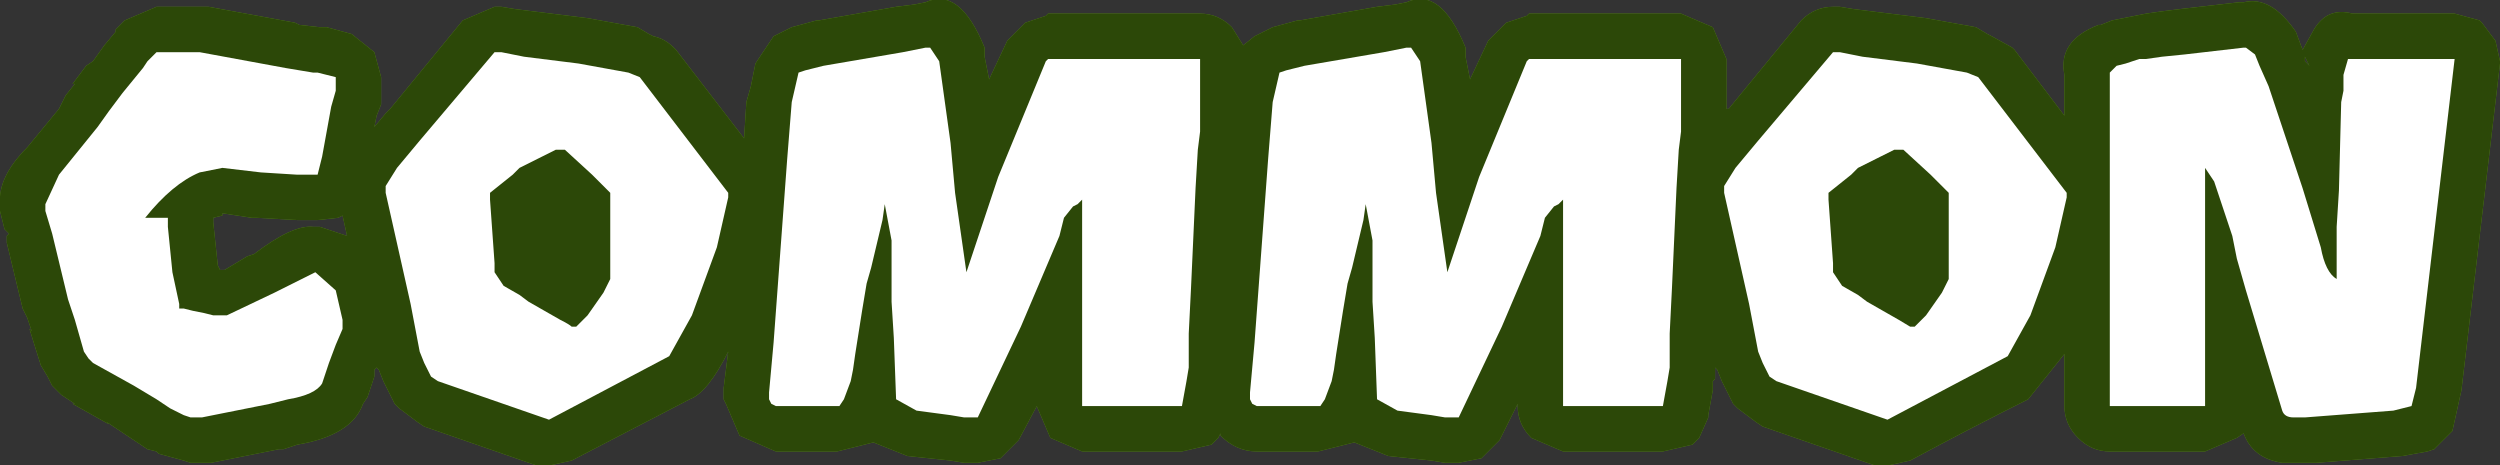 <?xml version="1.0" encoding="UTF-8" standalone="no"?>
<svg xmlns:xlink="http://www.w3.org/1999/xlink" height="10.25px" width="55.1px" xmlns="http://www.w3.org/2000/svg">
  <rect width="100%" height="100%" fill="#333333" stroke="none"/>
  <g transform="matrix(1.0, 0.0, 0.0, 1.0, 27.7, 6.35)">
    <path d="M-20.65 -1.35 L-20.05 -1.15 -20.15 -1.6 -20.25 -1.55 -20.7 -1.5 -20.9 -1.5 -21.15 -1.5 -22.05 -1.55 -22.15 -1.55 -22.8 -1.65 -22.8 -1.6 -23.0 -1.55 -23.0 -1.45 -22.9 -0.5 -22.85 -0.4 -22.75 -0.4 -22.25 -0.7 -22.1 -0.75 Q-21.25 -1.4 -20.8 -1.35 L-20.65 -1.35 M23.2 -4.9 L23.1 -5.1 23.1 -5.0 23.2 -4.9 M2.9 3.7 L2.15 3.4 1.35 3.6 0.0 3.6 Q-0.45 3.6 -0.8 3.25 L-0.8 3.2 -0.85 3.3 -1.0 3.45 -1.65 3.6 -3.85 3.6 -4.55 3.3 -4.85 2.6 -5.25 3.35 -5.35 3.45 -5.55 3.65 -5.65 3.75 -6.15 3.85 -6.25 3.85 -6.45 3.85 -6.75 3.8 -7.7 3.7 -8.45 3.4 -9.25 3.6 -10.6 3.6 -11.4 3.25 -11.7 2.55 -11.75 2.45 -11.75 2.2 -11.65 1.4 Q-12.1 2.3 -12.5 2.45 L-15.1 3.8 -15.55 3.9 -15.75 3.9 -15.9 3.9 -18.35 3.05 -18.5 2.95 -18.9 2.65 -18.95 2.6 -19.0 2.55 -19.25 2.05 -19.35 1.8 -19.4 1.75 -19.45 1.8 -19.45 1.95 -19.6 2.4 -19.7 2.55 Q-19.95 3.25 -21.15 3.45 L-21.45 3.55 -21.55 3.55 -23.05 3.85 -23.15 3.85 -23.25 3.85 -23.3 3.85 -23.4 3.85 -23.5 3.85 -23.65 3.8 -24.2 3.65 -24.25 3.6 -24.45 3.55 -24.75 3.35 -25.35 2.95 -25.3 3.0 -26.1 2.55 -26.05 2.55 -26.35 2.35 -26.45 2.25 -26.55 2.15 -26.65 1.95 -26.8 1.7 -27.05 0.9 -27.0 0.95 -27.1 0.65 -27.2 0.45 -27.55 -1.0 -27.55 -1.15 -27.5 -1.2 -27.6 -1.3 -27.7 -1.7 -27.7 -1.75 -27.7 -1.85 Q-27.75 -2.45 -27.1 -3.1 L-26.4 -3.95 -26.25 -4.25 -26.05 -4.5 -26.1 -4.5 -25.8 -4.9 -25.65 -5.0 -25.4 -5.35 -25.15 -5.65 -25.15 -5.7 -25.05 -5.8 -24.95 -5.9 -24.25 -6.2 -24.15 -6.2 -24.0 -6.2 -23.85 -6.2 -23.65 -6.2 -23.45 -6.2 -23.3 -6.2 -23.2 -6.2 -23.1 -6.2 -21.2 -5.85 -21.1 -5.8 -20.65 -5.75 -20.6 -5.75 -20.5 -5.75 -19.95 -5.6 -19.45 -5.2 -19.3 -4.65 -19.3 -4.35 -19.3 -4.2 -19.3 -4.05 -19.4 -3.8 -19.45 -3.55 -19.2 -3.85 -19.1 -3.95 -17.5 -5.9 -16.8 -6.2 -16.65 -6.2 -16.35 -6.15 -15.95 -6.1 -14.75 -5.95 -14.2 -5.85 -13.65 -5.75 -13.4 -5.6 -13.3 -5.55 Q-13.05 -5.5 -12.85 -5.3 L-12.8 -5.25 -11.3 -3.3 -11.25 -4.1 -11.15 -4.45 -11.05 -4.95 -10.65 -5.55 -10.25 -5.75 -9.7 -5.9 -9.65 -5.9 -7.95 -6.2 -7.55 -6.25 -7.3 -6.3 Q-6.55 -6.65 -6.0 -5.3 L-6.0 -5.15 -6.0 -5.1 -5.9 -4.6 -5.5 -5.45 -5.1 -5.85 -4.65 -6.0 -4.6 -6.05 -1.25 -6.05 Q-0.85 -6.05 -0.55 -5.75 L-0.3 -5.35 -0.05 -5.55 0.35 -5.75 0.9 -5.9 0.95 -5.9 2.65 -6.2 3.05 -6.25 3.3 -6.3 Q4.05 -6.65 4.6 -5.3 L4.6 -5.15 4.6 -5.1 4.7 -4.6 5.1 -5.45 5.5 -5.85 5.95 -6.0 6.0 -6.05 9.35 -6.05 10.05 -5.75 10.35 -5.05 10.35 -4.65 10.35 -3.95 10.4 -3.95 12.0 -5.9 Q12.3 -6.2 12.7 -6.2 L12.85 -6.2 13.15 -6.15 13.55 -6.1 14.75 -5.95 15.3 -5.85 15.85 -5.75 16.1 -5.6 16.2 -5.55 16.65 -5.3 16.7 -5.25 17.8 -3.8 17.8 -4.7 Q17.65 -5.45 18.55 -5.8 L18.6 -5.8 18.85 -5.9 19.6 -6.05 19.95 -6.1 20.35 -6.15 21.65 -6.3 21.75 -6.3 Q22.35 -6.45 22.9 -5.65 L23.05 -5.25 23.3 -5.7 Q23.6 -6.2 24.15 -6.05 L26.4 -6.05 26.95 -5.9 27.0 -5.85 27.3 -5.45 27.4 -5.0 27.4 -4.95 26.55 2.25 26.35 3.15 26.25 3.25 25.95 3.55 25.8 3.6 25.25 3.7 23.35 3.85 22.6 3.85 Q21.95 3.75 21.75 3.2 L21.6 3.3 20.9 3.6 18.8 3.6 Q18.4 3.6 18.1 3.3 17.8 3.0 17.8 2.6 L17.8 1.45 17.0 2.45 Q15.7 3.1 14.4 3.8 L13.95 3.9 13.75 3.9 13.6 3.9 11.15 3.05 11.0 2.95 10.6 2.65 10.55 2.6 10.5 2.55 10.25 2.05 10.15 1.8 10.1 1.75 10.1 1.85 10.1 2.0 10.05 2.05 10.05 2.15 10.05 2.25 9.95 2.8 9.95 2.85 9.75 3.3 9.6 3.45 8.95 3.6 6.75 3.6 6.05 3.3 Q5.75 3.0 5.75 2.6 L5.75 2.55 5.35 3.35 5.25 3.45 5.05 3.65 4.95 3.75 4.45 3.85 4.35 3.85 4.15 3.85 3.85 3.8 2.9 3.7" fill="#63981e" fill-rule="evenodd" stroke="none"/>
    <path d="M-7.95 2.45 L-8.0 1.1 -8.05 0.3 -8.05 -0.2 -8.05 -0.65 -8.05 -1.05 -8.2 -1.85 -8.25 -1.5 -8.5 -0.45 -8.6 -0.1 -8.7 0.5 -8.85 1.45 -8.9 1.8 -8.95 2.05 -9.1 2.45 -9.2 2.6 -10.6 2.6 -10.7 2.55 -10.75 2.45 -10.75 2.3 -10.65 1.2 -10.35 -2.85 -10.25 -4.1 -10.1 -4.75 -9.95 -4.8 -9.55 -4.9 -7.8 -5.2 -7.3 -5.3 -7.2 -5.3 -7.0 -5.0 -6.75 -3.2 -6.65 -2.1 -6.4 -0.35 -5.7 -2.45 -4.65 -5.0 -4.6 -5.05 -1.25 -5.05 -1.25 -4.65 -1.25 -3.45 -1.3 -3.05 -1.35 -2.2 -1.45 0.0 -1.5 1.0 -1.5 1.75 -1.55 2.05 -1.65 2.6 -3.85 2.6 -3.85 -1.95 -3.95 -1.85 -4.05 -1.8 -4.25 -1.55 -4.3 -1.35 -4.35 -1.15 -5.2 0.85 -6.15 2.85 -6.25 2.85 -6.45 2.85 -6.75 2.8 -7.5 2.7 -7.95 2.45 M-16.9 -2.1 L-16.9 -1.95 -16.8 -0.55 -16.8 -0.35 -16.6 -0.05 -16.25 0.15 -16.05 0.3 -15.35 0.7 Q-15.15 0.8 -15.1 0.85 L-15.0 0.85 -14.75 0.6 -14.4 0.1 -14.25 -0.2 -14.25 -2.1 -14.5 -2.35 -14.65 -2.5 -15.25 -3.05 -15.35 -3.05 -15.45 -3.05 -16.25 -2.65 -16.4 -2.5 -16.9 -2.1 M-19.2 -2.1 L-19.2 -2.25 -18.95 -2.65 -18.45 -3.25 -16.8 -5.2 -16.65 -5.2 -16.15 -5.1 -14.95 -4.95 -14.4 -4.85 -13.85 -4.75 -13.6 -4.65 -11.65 -2.1 -11.65 -2.0 -11.9 -0.9 -12.45 0.6 -12.95 1.5 -15.6 2.9 -18.05 2.05 -18.2 1.95 -18.35 1.65 -18.45 1.4 -18.65 0.35 -19.2 -2.1 M-26.7 -1.7 L-26.7 -1.75 -26.7 -1.85 -26.4 -2.5 -25.55 -3.55 -25.3 -3.9 -25.0 -4.3 -24.55 -4.85 -24.45 -5.0 -24.35 -5.1 -24.25 -5.2 -24.15 -5.2 -24.0 -5.2 -23.85 -5.2 -23.65 -5.2 -23.45 -5.2 -23.3 -5.2 -21.4 -4.85 -20.8 -4.75 -20.7 -4.75 -20.3 -4.65 -20.3 -4.35 -20.4 -4.0 -20.5 -3.45 -20.6 -2.9 -20.7 -2.5 -20.9 -2.5 -21.15 -2.5 -21.95 -2.55 -22.8 -2.65 -23.3 -2.55 Q-23.9 -2.3 -24.5 -1.55 L-24.0 -1.55 -24.0 -1.35 -23.9 -0.35 -23.75 0.35 -23.75 0.45 -23.65 0.45 -23.45 0.5 -23.2 0.55 -23.0 0.6 -22.85 0.6 -22.7 0.6 -21.65 0.1 -20.75 -0.35 -20.3 0.05 -20.15 0.7 -20.15 0.9 -20.3 1.25 -20.45 1.65 -20.6 2.1 Q-20.75 2.35 -21.35 2.45 L-21.75 2.55 -23.25 2.85 -23.3 2.85 -23.4 2.85 -23.5 2.85 -23.65 2.8 -23.95 2.65 -24.25 2.45 -24.75 2.15 -25.65 1.65 -25.75 1.55 -25.85 1.4 -26.05 0.7 -26.2 0.25 -26.55 -1.2 -26.7 -1.7 M22.6 2.7 L21.8 0.05 21.6 -0.65 21.5 -1.15 21.4 -1.45 21.1 -2.35 20.9 -2.65 20.9 2.6 18.8 2.6 18.8 -4.75 18.95 -4.9 19.15 -4.95 19.45 -5.05 19.6 -5.05 19.95 -5.1 20.45 -5.15 21.75 -5.3 21.8 -5.3 22.0 -5.15 22.1 -4.9 22.3 -4.45 23.05 -2.2 23.25 -1.55 23.45 -0.9 Q23.55 -0.35 23.8 -0.2 L23.8 -0.7 23.8 -1.35 23.85 -2.15 23.9 -4.1 23.95 -4.35 23.95 -4.7 24.05 -5.05 26.4 -5.05 25.55 2.2 25.45 2.6 25.05 2.7 23.1 2.85 23.0 2.85 22.85 2.85 Q22.65 2.85 22.6 2.7 M12.6 -2.1 L12.6 -1.95 12.7 -0.55 12.7 -0.35 12.9 -0.05 13.25 0.15 13.45 0.3 14.15 0.7 14.4 0.85 14.5 0.85 14.75 0.6 15.1 0.1 15.25 -0.2 15.25 -2.1 15.0 -2.35 14.85 -2.5 14.25 -3.05 14.15 -3.05 14.05 -3.05 13.25 -2.65 13.1 -2.5 12.6 -2.1 M10.3 -2.1 L10.3 -2.25 10.55 -2.65 11.05 -3.25 12.7 -5.2 12.85 -5.2 13.35 -5.1 14.55 -4.95 15.1 -4.85 15.65 -4.75 15.9 -4.65 17.85 -2.1 17.85 -2.0 17.6 -0.9 17.05 0.6 16.55 1.5 13.9 2.9 11.45 2.05 11.3 1.95 11.15 1.65 11.05 1.4 10.85 0.35 10.3 -2.1 M2.65 2.45 L2.6 1.1 2.55 0.3 2.55 -0.2 2.55 -0.65 2.55 -1.05 2.4 -1.85 2.35 -1.5 2.1 -0.45 2.0 -0.1 1.9 0.5 1.75 1.45 1.7 1.8 1.65 2.05 1.5 2.45 1.4 2.6 0.0 2.6 -0.1 2.55 -0.15 2.45 -0.15 2.3 -0.05 1.2 0.25 -2.85 0.35 -4.1 0.5 -4.75 0.65 -4.8 1.05 -4.9 2.8 -5.2 3.3 -5.3 3.4 -5.3 3.6 -5.0 3.85 -3.2 3.95 -2.1 4.2 -0.35 4.9 -2.45 5.95 -5.0 6.0 -5.05 9.35 -5.05 9.35 -4.65 9.35 -3.45 9.3 -3.05 9.25 -2.2 9.15 0.0 9.1 1.0 9.1 1.75 9.05 2.05 8.95 2.6 6.75 2.6 6.75 -1.95 6.65 -1.85 6.55 -1.8 6.35 -1.55 6.3 -1.35 6.25 -1.15 5.4 0.85 4.45 2.85 4.35 2.85 4.15 2.85 3.85 2.8 3.1 2.7 2.65 2.45" fill="#aed02f" fill-rule="evenodd" stroke="none"/>
    <path d="M-20.65 -1.35 L-20.05 -1.15 -20.15 -1.6 -20.25 -1.55 -20.7 -1.5 -20.9 -1.5 -21.15 -1.5 -22.05 -1.55 -22.15 -1.55 -22.8 -1.65 -22.8 -1.6 -23.0 -1.55 -23.0 -1.45 -22.9 -0.5 -22.85 -0.4 -22.75 -0.4 -22.25 -0.7 -22.1 -0.75 Q-21.25 -1.4 -20.8 -1.35 L-20.65 -1.35 M23.2 -4.9 L23.1 -5.1 23.1 -5.0 23.2 -4.9 M2.9 3.7 L2.15 3.4 1.35 3.6 0.0 3.6 Q-0.45 3.6 -0.8 3.25 L-0.8 3.2 -0.85 3.3 -1.0 3.45 -1.65 3.6 -3.85 3.6 -4.55 3.3 -4.85 2.6 -5.25 3.35 -5.35 3.45 -5.55 3.65 -5.65 3.75 -6.15 3.85 -6.25 3.85 -6.45 3.85 -6.75 3.8 -7.7 3.7 -8.45 3.4 -9.25 3.6 -10.6 3.6 -11.4 3.25 -11.7 2.55 -11.75 2.45 -11.75 2.2 -11.65 1.4 Q-12.1 2.3 -12.5 2.45 L-15.1 3.8 -15.55 3.9 -15.75 3.9 -15.9 3.9 -18.35 3.05 -18.5 2.95 -18.9 2.65 -18.95 2.6 -19.0 2.55 -19.25 2.05 -19.35 1.8 -19.4 1.75 -19.45 1.8 -19.45 1.95 -19.6 2.4 -19.7 2.55 Q-19.95 3.25 -21.15 3.45 L-21.45 3.55 -21.55 3.55 -23.05 3.85 -23.15 3.85 -23.25 3.85 -23.3 3.85 -23.4 3.85 -23.5 3.85 -23.65 3.8 -24.2 3.65 -24.25 3.6 -24.45 3.55 -24.75 3.35 -25.35 2.95 -25.3 3.0 -26.1 2.55 -26.05 2.55 -26.35 2.35 -26.45 2.25 -26.55 2.15 -26.65 1.95 -26.8 1.7 -27.05 0.9 -27.0 0.95 -27.1 0.65 -27.2 0.45 -27.55 -1.0 -27.55 -1.15 -27.5 -1.2 -27.6 -1.3 -27.7 -1.7 -27.7 -1.75 -27.7 -1.85 Q-27.75 -2.45 -27.1 -3.1 L-26.4 -3.95 -26.25 -4.25 -26.05 -4.5 -26.1 -4.5 -25.8 -4.9 -25.65 -5.0 -25.4 -5.35 -25.15 -5.65 -25.15 -5.7 -25.05 -5.8 -24.95 -5.9 -24.25 -6.2 -24.15 -6.2 -24.0 -6.2 -23.85 -6.2 -23.65 -6.2 -23.45 -6.2 -23.3 -6.2 -23.2 -6.2 -23.1 -6.2 -21.2 -5.85 -21.1 -5.8 -20.65 -5.75 -20.6 -5.75 -20.5 -5.75 -19.95 -5.6 -19.45 -5.2 -19.3 -4.65 -19.3 -4.35 -19.3 -4.2 -19.3 -4.05 -19.4 -3.8 -19.45 -3.55 -19.2 -3.85 -19.1 -3.95 -17.5 -5.9 -16.8 -6.2 -16.65 -6.2 -16.35 -6.15 -15.95 -6.1 -14.75 -5.95 -14.2 -5.85 -13.65 -5.75 -13.4 -5.6 -13.3 -5.55 Q-13.05 -5.5 -12.85 -5.3 L-12.8 -5.25 -11.3 -3.3 -11.25 -4.1 -11.15 -4.45 -11.05 -4.95 -10.65 -5.55 -10.25 -5.75 -9.7 -5.9 -9.65 -5.9 -7.95 -6.2 -7.55 -6.25 -7.3 -6.3 Q-6.55 -6.65 -6.0 -5.3 L-6.0 -5.15 -6.0 -5.1 -5.9 -4.6 -5.5 -5.45 -5.1 -5.85 -4.65 -6.0 -4.6 -6.05 -1.25 -6.05 Q-0.85 -6.05 -0.55 -5.75 L-0.3 -5.35 -0.05 -5.55 0.35 -5.75 0.9 -5.9 0.95 -5.9 2.65 -6.2 3.05 -6.25 3.3 -6.3 Q4.05 -6.65 4.6 -5.3 L4.6 -5.15 4.6 -5.1 4.7 -4.6 5.1 -5.45 5.5 -5.85 5.95 -6.0 6.0 -6.05 9.35 -6.05 10.05 -5.75 10.35 -5.05 10.35 -4.65 10.35 -3.95 10.4 -3.95 12.0 -5.9 Q12.3 -6.2 12.7 -6.2 L12.85 -6.2 13.15 -6.15 13.55 -6.1 14.75 -5.95 15.3 -5.85 15.85 -5.75 16.1 -5.6 16.2 -5.55 16.65 -5.3 16.7 -5.25 17.8 -3.8 17.8 -4.7 Q17.65 -5.45 18.55 -5.8 L18.6 -5.8 18.85 -5.9 19.6 -6.05 19.95 -6.1 20.35 -6.15 21.65 -6.3 21.75 -6.3 Q22.35 -6.45 22.9 -5.65 L23.05 -5.25 23.3 -5.7 Q23.6 -6.2 24.15 -6.05 L26.4 -6.05 26.95 -5.9 27.0 -5.85 27.3 -5.45 27.4 -5.0 27.4 -4.95 26.55 2.25 26.35 3.15 26.25 3.25 25.95 3.55 25.8 3.6 25.25 3.7 23.35 3.85 22.6 3.85 Q21.95 3.75 21.75 3.2 L21.6 3.3 20.9 3.6 18.8 3.6 Q18.4 3.6 18.1 3.3 17.8 3.0 17.8 2.6 L17.8 1.45 17.0 2.45 Q15.7 3.1 14.4 3.8 L13.95 3.9 13.75 3.9 13.6 3.9 11.15 3.05 11.0 2.95 10.6 2.65 10.55 2.6 10.5 2.55 10.25 2.05 10.15 1.8 10.1 1.75 10.1 1.85 10.1 2.0 10.05 2.05 10.05 2.15 10.05 2.25 9.95 2.8 9.95 2.85 9.75 3.3 9.6 3.45 8.95 3.6 6.75 3.6 6.05 3.3 Q5.75 3.0 5.75 2.6 L5.75 2.55 5.35 3.35 5.25 3.45 5.05 3.65 4.95 3.75 4.45 3.85 4.35 3.85 4.15 3.85 3.85 3.8 2.9 3.7" fill="#2c4808" fill-rule="evenodd" stroke="none"/>
    <path d="M-7.95 2.45 L-8.0 1.1 -8.05 0.3 -8.05 -0.2 -8.05 -0.65 -8.05 -1.05 -8.2 -1.85 -8.25 -1.5 -8.5 -0.45 -8.6 -0.1 -8.7 0.5 -8.85 1.45 -8.9 1.8 -8.95 2.05 -9.1 2.45 -9.2 2.6 -10.6 2.6 -10.7 2.55 -10.75 2.45 -10.75 2.3 -10.65 1.2 -10.35 -2.85 -10.25 -4.1 -10.1 -4.75 -9.95 -4.8 -9.55 -4.9 -7.8 -5.2 -7.3 -5.3 -7.2 -5.3 -7.0 -5.0 -6.75 -3.2 -6.65 -2.1 -6.4 -0.35 -5.7 -2.45 -4.65 -5.0 -4.6 -5.05 -1.25 -5.05 -1.25 -4.65 -1.25 -3.45 -1.3 -3.05 -1.35 -2.2 -1.45 0.0 -1.5 1.0 -1.5 1.75 -1.55 2.05 -1.65 2.6 -3.85 2.6 -3.85 -1.95 -3.95 -1.85 -4.05 -1.8 -4.25 -1.55 -4.3 -1.35 -4.35 -1.15 -5.2 0.85 -6.15 2.85 -6.25 2.85 -6.45 2.85 -6.75 2.8 -7.5 2.7 -7.95 2.45 M-16.9 -2.1 L-16.9 -1.95 -16.8 -0.55 -16.8 -0.35 -16.6 -0.05 -16.25 0.15 -16.05 0.3 -15.35 0.7 Q-15.15 0.8 -15.1 0.85 L-15.0 0.85 -14.75 0.6 -14.4 0.1 -14.25 -0.2 -14.25 -2.1 -14.5 -2.35 -14.65 -2.5 -15.25 -3.05 -15.35 -3.05 -15.45 -3.05 -16.25 -2.65 -16.4 -2.5 -16.9 -2.1 M-19.2 -2.1 L-19.2 -2.25 -18.95 -2.65 -18.45 -3.25 -16.8 -5.2 -16.65 -5.2 -16.15 -5.1 -14.95 -4.95 -14.4 -4.85 -13.85 -4.75 -13.6 -4.65 -11.65 -2.1 -11.65 -2.0 -11.9 -0.9 -12.45 0.6 -12.95 1.5 -15.6 2.9 -18.05 2.05 -18.2 1.95 -18.35 1.65 -18.45 1.4 -18.65 0.35 -19.2 -2.1 M-26.7 -1.7 L-26.7 -1.75 -26.7 -1.85 -26.4 -2.5 -25.55 -3.55 -25.3 -3.9 -25.0 -4.3 -24.55 -4.85 -24.45 -5.0 -24.35 -5.1 -24.25 -5.2 -24.15 -5.2 -24.0 -5.2 -23.85 -5.2 -23.65 -5.2 -23.45 -5.2 -23.3 -5.2 -21.4 -4.85 -20.8 -4.75 -20.7 -4.75 -20.3 -4.65 -20.3 -4.35 -20.4 -4.0 -20.5 -3.45 -20.6 -2.9 -20.7 -2.5 -20.9 -2.5 -21.15 -2.5 -21.95 -2.55 -22.8 -2.65 -23.3 -2.55 Q-23.9 -2.3 -24.5 -1.55 L-24.0 -1.55 -24.0 -1.35 -23.9 -0.35 -23.75 0.35 -23.75 0.45 -23.65 0.45 -23.45 0.5 -23.2 0.55 -23.0 0.6 -22.85 0.6 -22.7 0.6 -21.65 0.1 -20.75 -0.35 -20.3 0.05 -20.15 0.7 -20.15 0.9 -20.3 1.25 -20.45 1.65 -20.6 2.1 Q-20.75 2.35 -21.35 2.45 L-21.75 2.55 -23.25 2.85 -23.3 2.85 -23.4 2.85 -23.5 2.85 -23.65 2.8 -23.95 2.65 -24.25 2.45 -24.75 2.15 -25.65 1.65 -25.75 1.55 -25.85 1.4 -26.05 0.7 -26.2 0.25 -26.55 -1.2 -26.7 -1.7 M22.6 2.7 L21.8 0.05 21.6 -0.65 21.5 -1.15 21.4 -1.45 21.1 -2.35 20.9 -2.65 20.9 2.6 18.8 2.6 18.8 -4.75 18.95 -4.9 19.15 -4.95 19.45 -5.05 19.6 -5.05 19.95 -5.1 20.45 -5.15 21.75 -5.3 21.8 -5.3 22.0 -5.15 22.1 -4.9 22.3 -4.45 23.05 -2.2 23.25 -1.55 23.45 -0.9 Q23.55 -0.35 23.8 -0.2 L23.8 -0.7 23.8 -1.35 23.85 -2.15 23.9 -4.1 23.95 -4.35 23.95 -4.7 24.05 -5.05 26.4 -5.05 25.55 2.2 25.45 2.6 25.05 2.7 23.1 2.85 23.0 2.85 22.85 2.85 Q22.65 2.85 22.6 2.7 M12.6 -2.1 L12.6 -1.95 12.7 -0.55 12.7 -0.35 12.9 -0.05 13.25 0.15 13.45 0.3 14.15 0.7 14.4 0.85 14.5 0.85 14.75 0.6 15.1 0.1 15.25 -0.2 15.25 -2.1 15.0 -2.35 14.85 -2.5 14.25 -3.05 14.15 -3.05 14.05 -3.05 13.25 -2.65 13.1 -2.5 12.6 -2.1 M10.3 -2.1 L10.3 -2.25 10.55 -2.65 11.05 -3.25 12.7 -5.2 12.85 -5.2 13.35 -5.1 14.55 -4.95 15.1 -4.85 15.65 -4.75 15.9 -4.65 17.85 -2.1 17.85 -2.0 17.6 -0.9 17.05 0.6 16.55 1.5 13.9 2.9 11.45 2.05 11.3 1.95 11.15 1.65 11.05 1.4 10.85 0.35 10.3 -2.1 M2.65 2.45 L2.6 1.1 2.55 0.3 2.55 -0.2 2.55 -0.65 2.55 -1.05 2.4 -1.85 2.35 -1.5 2.1 -0.45 2.0 -0.1 1.9 0.5 1.75 1.45 1.7 1.8 1.65 2.05 1.5 2.45 1.4 2.6 0.0 2.6 -0.1 2.55 -0.15 2.45 -0.15 2.3 -0.05 1.2 0.25 -2.85 0.35 -4.1 0.5 -4.75 0.65 -4.8 1.05 -4.9 2.8 -5.2 3.3 -5.3 3.4 -5.3 3.6 -5.0 3.85 -3.2 3.95 -2.1 4.2 -0.35 4.9 -2.45 5.95 -5.0 6.0 -5.05 9.35 -5.05 9.35 -4.65 9.35 -3.45 9.3 -3.05 9.25 -2.2 9.15 0.0 9.1 1.0 9.1 1.75 9.05 2.05 8.95 2.6 6.75 2.6 6.75 -1.95 6.65 -1.85 6.55 -1.8 6.35 -1.55 6.3 -1.35 6.25 -1.15 5.4 0.85 4.45 2.85 4.35 2.85 4.15 2.85 3.85 2.8 3.1 2.7 2.65 2.45" fill="#ffffff" fill-rule="evenodd" stroke="none"/>
  </g>
</svg>
